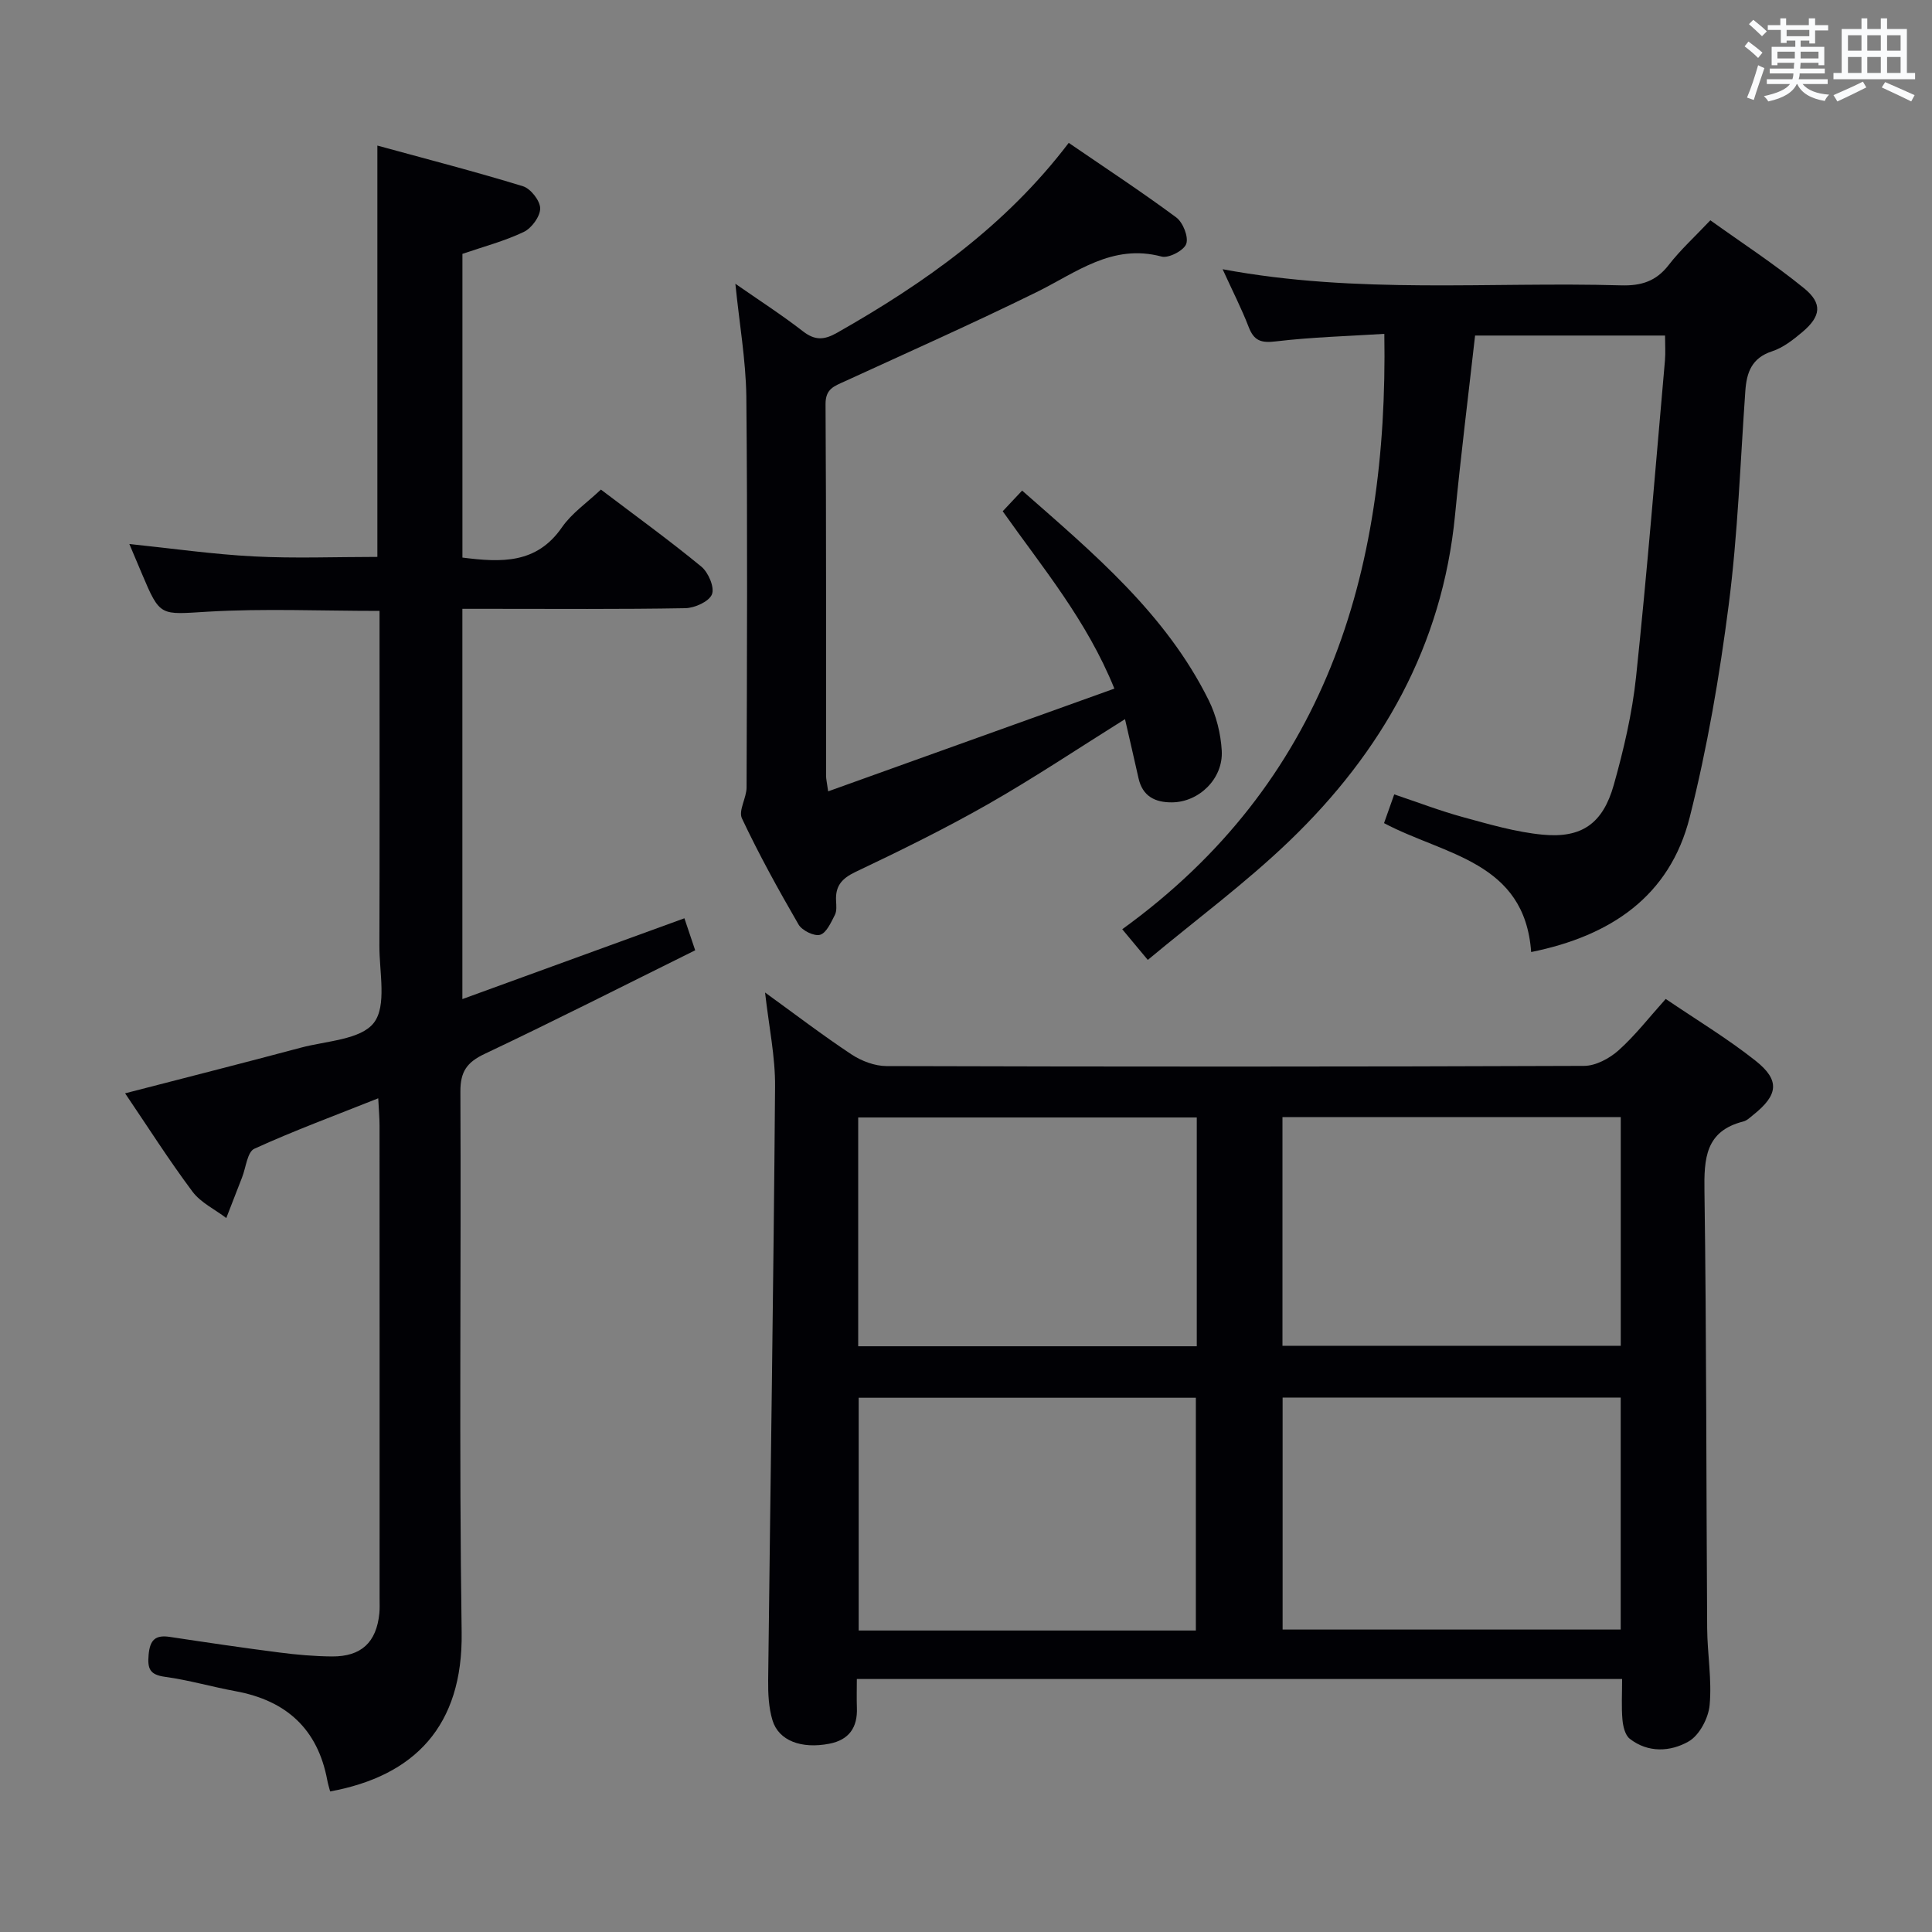 <svg enable-background="new 0 0 400 400" viewBox="0 0 400 400" xmlns="http://www.w3.org/2000/svg"><rect x="0" y="0" width="400" height="400" fill="#808080" stroke="none"/><g fill="#010105"><path d="m158.4 205.49c6.29 4.55 11.96 8.89 17.9 12.82 2.06 1.36 4.8 2.4 7.23 2.41 48.15.14 96.29.15 144.44-.04 2.41-.01 5.26-1.54 7.14-3.22 3.44-3.08 6.3-6.79 9.76-10.64 6.33 4.3 12.75 8.17 18.58 12.78 5.13 4.06 4.72 7.1-.45 11.22-.65.52-1.3 1.18-2.06 1.37-7.87 1.99-8.15 7.67-8.05 14.47.43 30.15.36 60.3.56 90.45.04 5.31 1 10.67.51 15.92-.25 2.69-2.12 6.25-4.35 7.52-3.72 2.13-8.38 2.43-12.2-.57-.96-.76-1.38-2.58-1.5-3.95-.23-2.64-.07-5.31-.07-8.41-52.78 0-105.28 0-158.44 0 0 2.04-.06 4 .01 5.95.16 4.09-1.63 6.66-5.71 7.45-5.77 1.12-10.47-.61-11.76-4.84-.8-2.63-.93-5.56-.9-8.34.47-40.94 1.11-81.88 1.43-122.82.06-6.25-1.28-12.5-2.07-19.53zm107.15 83.86v48.03h70c0-16.21 0-31.98 0-48.03-23.38 0-46.47 0-70 0zm-17.96 48.23c0-16.5 0-32.4 0-48.19-23.49 0-46.58 0-69.81 0v48.19zm.19-106.22c-23.58 0-46.77 0-70.1 0v47.37h70.1c0-15.84 0-31.43 0-47.37zm87.78-.08c-23.47 0-46.67 0-70.04 0v47.35h70.04c0-15.95 0-31.52 0-47.35z"/><path d="m68.35 370.9c-.2-.76-.44-1.53-.59-2.32-1.98-10.62-8.49-16.5-18.96-18.43-4.9-.9-9.71-2.31-14.63-2.98-3.16-.43-3.66-1.67-3.4-4.57.27-3.05 1.37-4.15 4.37-3.7 7.55 1.14 15.1 2.26 22.68 3.23 3.62.47 7.28.79 10.92.82 6.07.04 9.2-2.93 9.8-8.92.1-.99.05-2 .05-3 0-32.65.01-65.31-.01-97.96 0-1.62-.15-3.23-.27-5.68-8.95 3.57-17.45 6.7-25.66 10.45-1.45.66-1.73 3.9-2.54 5.95-1.09 2.79-2.17 5.59-3.26 8.39-2.37-1.8-5.29-3.18-7-5.47-4.86-6.5-9.22-13.37-13.95-20.35 12.4-3.21 24.41-6.25 36.38-9.45 5.27-1.41 12.4-1.63 15.12-5.15 2.71-3.51 1.13-10.47 1.15-15.93.07-21.16.03-42.32.03-63.48 0-1.95 0-3.9 0-5.87-12.28 0-23.93-.52-35.51.16-9.92.58-9.88 1.18-13.7-7.88-.83-1.97-1.67-3.94-2.59-6.13 8.78.91 17.25 2.13 25.77 2.57 8.42.44 16.89.1 25.58.1 0-27.98 0-56.02 0-85.16 10.21 2.8 20.25 5.38 30.14 8.42 1.6.49 3.56 3 3.57 4.58.01 1.67-1.77 4.1-3.4 4.88-4 1.91-8.37 3.05-12.7 4.54v62.88c8.04 1.02 15.35 1.35 20.61-6.27 2.03-2.93 5.18-5.08 8.06-7.81 7.13 5.41 14.13 10.47 20.79 15.95 1.46 1.2 2.78 4.3 2.2 5.74-.6 1.5-3.56 2.83-5.52 2.87-13.49.24-26.99.13-40.48.13-1.79 0-3.58 0-5.67 0v80.8c15.56-5.67 30.59-11.14 45.97-16.73.65 1.94 1.32 3.91 2.23 6.63-14.69 7.27-29.04 14.56-43.58 21.44-3.68 1.74-5.05 3.67-5.03 7.82.17 37.32-.29 74.64.26 111.95.28 19.39-9.74 29.73-27.23 32.94z"/><path d="m253.13 55.74c27.93 5.22 55.27 2.56 82.5 3.34 4.17.12 7.25-.84 9.86-4.22 2.42-3.13 5.39-5.83 8.62-9.25 6.57 4.71 13.24 9.05 19.38 14.05 3.89 3.16 3.53 5.82-.32 9.08-1.89 1.59-3.98 3.24-6.27 3.99-4.22 1.38-5.28 4.35-5.55 8.24-1.04 14.76-1.55 29.6-3.44 44.26-1.9 14.77-4.43 29.55-8.07 43.97-4.13 16.39-16.4 24.59-32.83 27.91-1.34-18.8-17.94-20.04-30.46-26.69.63-1.77 1.27-3.56 2.11-5.95 4.95 1.66 9.55 3.43 14.28 4.72 5.42 1.48 10.9 3.09 16.45 3.62 8.08.77 12.46-2.29 14.72-10.28 2.06-7.32 3.82-14.84 4.62-22.39 2.3-21.8 4.05-43.66 5.98-65.5.14-1.62.02-3.25.02-5.17-13.27 0-26.17 0-39.33 0-1.41 12.51-2.95 24.84-4.15 37.19-2.62 26.99-15.13 49.04-34.28 67.44-9.08 8.73-19.3 16.28-29.33 24.64-1.83-2.2-3.17-3.81-5.29-6.35 41.89-30.3 55.09-73.34 54.26-123.27-7.4.47-14.96.67-22.45 1.56-3.07.37-4.54-.12-5.64-2.99-1.47-3.81-3.34-7.45-5.39-11.95z"/><path d="m152.25 58.75c4.87 3.39 9.59 6.43 14 9.85 2.52 1.95 4.44 1.79 7.09.28 18.08-10.27 34.86-22.1 47.93-39.3 7.63 5.23 15.09 10.12 22.25 15.43 1.4 1.04 2.59 4.02 2.08 5.48-.48 1.37-3.64 3.02-5.1 2.63-10.25-2.74-17.68 3.33-25.92 7.38-13.1 6.44-26.45 12.38-39.72 18.47-2.13.98-3.96 1.51-3.94 4.7.16 25.66.09 51.32.11 76.98 0 .65.17 1.3.43 3.19 19.79-7.1 39.24-14.09 59.26-21.27-5.76-14.21-14.86-25.02-23.12-36.72 1.26-1.34 2.47-2.63 4.02-4.28 14.79 13 29.75 25.5 38.63 43.41 1.57 3.17 2.5 6.92 2.7 10.46.32 5.78-4.7 10.62-10.27 10.68-3.54.04-6.14-1.26-6.97-5.03-.89-4-1.83-8-2.79-12.2-9.64 6.03-18.76 12.13-28.26 17.55-8.95 5.1-18.22 9.66-27.53 14.08-2.86 1.36-4.19 2.92-4.03 5.96.05.99.17 2.14-.25 2.95-.8 1.55-1.74 3.72-3.06 4.11-1.22.35-3.74-.89-4.46-2.13-4.16-7.18-8.18-14.47-11.72-21.97-.76-1.61.95-4.24.96-6.4.08-26.99.21-53.99-.05-80.98-.11-7.57-1.45-15.12-2.27-23.31z"/></g><path d="m361.2 9.6.8-1c.9.7 1.9 1.4 2.9 2.3l-.9 1.1c-1-1-2-1.8-2.8-2.4zm.5 10.6c.9-2.1 1.6-4.3 2.3-6.7.4.2.8.4 1.3.6-.7 2.1-1.5 4.3-2.2 6.6zm.4-15.2.9-.9c1 .8 2 1.6 2.8 2.4l-1 1c-.9-.9-1.8-1.7-2.7-2.5zm12.5-1.2h1.2v1.4h2.7v1.1h-2.7v2.7h-1.2v-.6h-1.8v1.3h4.9v3.8h-1.2v-.5h-3.7c0 .4-.1.9-.1 1.2h5.1v1h-5.2c0 .5-.1.9-.2 1.2h6v1h-5.2c1.1 1.3 2.9 2 5.5 2.2-.4.4-.7.8-.9 1.3-2.9-.5-4.8-1.6-5.7-3.5h-.1c-.8 1.7-2.7 2.9-5.9 3.6-.2-.4-.6-.8-.9-1.1 2.8-.6 4.6-1.4 5.4-2.5h-4.8v-1h5.3c.1-.3.2-.7.2-1.2h-4.9v-1h5c0-.4 0-.8.1-1.2h-3.5v.5h-1.2v-3.8h4.9v-1.3h-1.8v.5h-1.2v-2.7h-2.7v-1h2.6v-1.4h1.2v1.4h4.7v-1.4zm-6.6 8.3h3.6c0-.4 0-.9 0-1.4h-3.6zm1.9-4.6h4.7v-1.3h-4.7zm6.6 3.2h-3.7v1.4h3.7z" fill="#fafbfc"/><path d="m385.3 3.8h1.3v2.2h2.8v-2.2h1.3v2.2h4.1v9.1h1.7v1.3h-16.9v-1.3h1.7v-9.1h4.1v-2.2zm.4 13.1.7 1.2c-1.8.9-3.8 1.9-6 2.9-.2-.4-.5-.8-.8-1.3 2.3-1 4.3-1.9 6.1-2.8zm-3.1-6.4h2.8v-3.2h-2.8zm0 4.6h2.8v-3.3h-2.8zm4-4.6h2.8v-3.2h-2.8zm0 4.6h2.8v-3.3h-2.8zm3.7 1.9c2.1.9 4.1 1.8 6.1 2.7l-.7 1.3c-2.2-1.1-4.2-2-6.1-2.9zm3.2-9.7h-2.8v3.2h2.8zm-2.8 7.8h2.8v-3.3h-2.8z" fill="#fafbfc"/></svg>